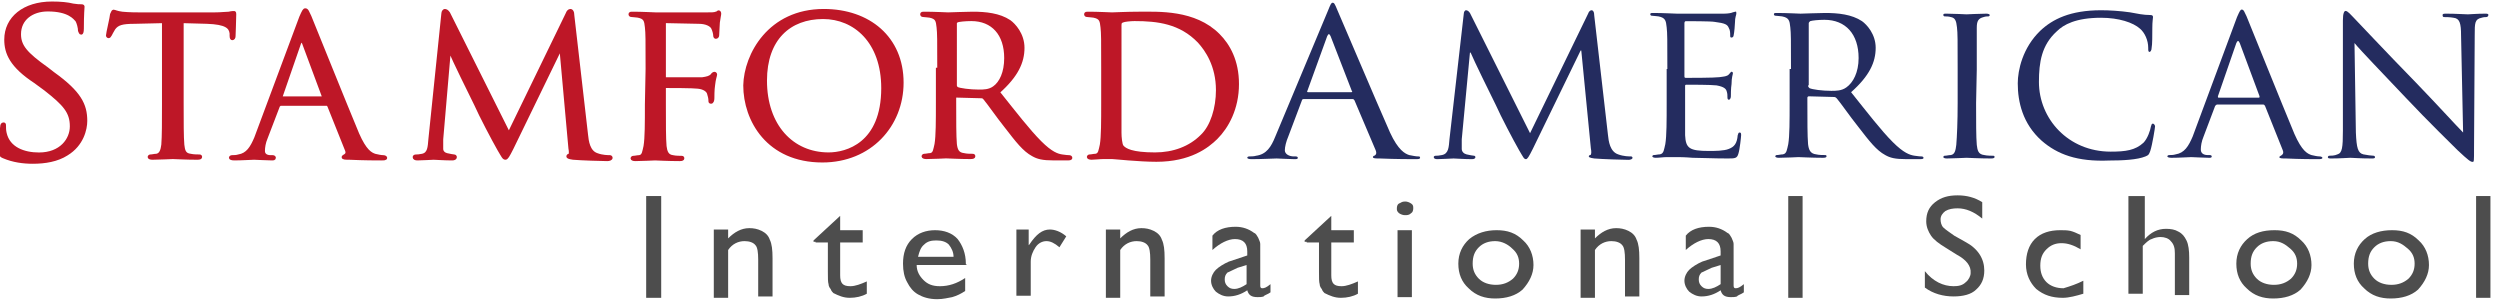 <?xml version="1.0" encoding="utf-8"?>
<!-- Generator: Adobe Illustrator 21.0.0, SVG Export Plug-In . SVG Version: 6.00 Build 0)  -->
<svg version="1.1" id="Layer_1" xmlns="http://www.w3.org/2000/svg" xmlns:xlink="http://www.w3.org/1999/xlink" x="0px" y="0px"
	 viewBox="0 0 366 44" style="enable-background:new 0 0 366 44;" xml:space="preserve">
<style type="text/css">
	.st0{fill:#BE1727;stroke:#BE1727;stroke-width:0.373;}
	.st1{fill:#BE1727;stroke:#BE1727;stroke-width:0.353;}
	.st2{fill:#242C5F;}
	.st3{fill:#4D4D4D;}
</style>
<path class="st0" d="M161.4,10.1c0-4.4,0-5.2-0.1-6.1c-0.1-1-0.2-1.4-1.2-1.6c-0.2,0-0.7-0.1-1-0.1c-0.1,0-0.2-0.1-0.2-0.2
	c0-0.2,0.1-0.2,0.5-0.2c1.3,0,3.2,0.1,3.4,0.1c0.3,0,2.2-0.1,3.9-0.1c2.9,0,8.2-0.3,11.7,3.2c1.5,1.5,2.8,3.8,2.8,7.2
	c0,3.6-1.5,6.3-3.1,7.9c-1.3,1.3-3.9,3.3-8.8,3.3c-1.3,0-2.8-0.1-4.1-0.2s-2.2-0.2-2.4-0.2c-0.1,0-0.6,0-1.2,0
	c-0.6,0-1.3,0.1-1.8,0.1c-0.3,0-0.5-0.1-0.5-0.2s0.1-0.2,0.2-0.2c0.3,0,0.6-0.1,0.9-0.1c0.6-0.1,0.6-0.7,0.8-1.5
	c0.2-1.2,0.2-3.4,0.2-6.1L161.4,10.1L161.4,10.1z M164,13.2c0,3,0,5.6,0,6.2c0,0.7,0.1,1.7,0.3,2c0.4,0.5,1.4,1.1,4.8,1.1
	c2.7,0,5.1-0.9,6.8-2.6c1.5-1.4,2.3-4.1,2.3-6.7c0-3.6-1.6-5.9-2.7-7.1c-2.7-2.8-6-3.2-9.4-3.2c-0.6,0-1.5,0.1-1.7,0.2
	c-0.3,0.1-0.4,0.2-0.4,0.6L164,13.2L164,13.2z"/>
<path class="st1" d="M0.5,23C0,22.8,0,22.6,0,21.8c0-1.5,0.1-2.7,0.2-3.2c0-0.3,0.1-0.5,0.3-0.5s0.2,0.1,0.2,0.3
	c0,0.3,0,0.7,0.1,1.1c0.5,2.2,2.7,3,4.9,3c3.2,0,4.7-2.1,4.7-4c0-2.1-1-3.2-3.8-5.4L5.1,12C1.6,9.7,0.8,7.8,0.8,5.8
	c0-3.2,2.7-5.4,6.8-5.4c1.3,0,2.3,0.1,3.1,0.3c0.6,0.1,0.9,0.1,1.2,0.1s0.3,0.1,0.3,0.2s-0.1,1.1-0.1,3.2c0,0.5-0.1,0.7-0.2,0.7
	c-0.2,0-0.2-0.2-0.3-0.4c0-0.4-0.2-1.2-0.4-1.5C10.9,2.7,10.1,1.5,7,1.5C4.7,1.5,2.9,2.8,2.9,5c0,1.7,0.9,2.8,4,5l0.9,0.7
	c3.9,2.8,4.8,4.6,4.8,7c0,1.2-0.5,3.5-2.8,4.9c-1.4,0.9-3.2,1.2-5,1.2C3.4,23.8,1.9,23.6,0.5,23z"/>
<path class="st0" d="M26.7,15.1c0,2.7,0,5,0.1,6.1c0.1,0.8,0.2,1.4,1.1,1.5c0.4,0.1,1.1,0.1,1.3,0.1c0.2,0,0.2,0.1,0.2,0.2
	s-0.1,0.2-0.5,0.2c-1.6,0-3.4-0.1-3.6-0.1c-0.1,0-2.2,0.1-3,0.1c-0.3,0-0.5-0.1-0.5-0.2s0.1-0.2,0.2-0.2c0.3,0,0.6-0.1,0.9-0.1
	c0.6-0.1,0.8-0.7,0.9-1.5c0.1-1.2,0.1-3.4,0.1-6.1V3.2l-4.2,0.1c-1.8,0-2.5,0.2-3,0.9c-0.3,0.5-0.4,0.7-0.5,0.9
	c-0.1,0.2-0.2,0.3-0.3,0.3c-0.1,0-0.2-0.1-0.2-0.2c0-0.3,0.6-2.8,0.6-3.1c0.1-0.2,0.2-0.5,0.3-0.5c0.2,0,0.5,0.2,1.3,0.3
	C18.9,2,20.1,2,20.4,2h11c1,0,1.6-0.1,2.1-0.1c0.4-0.1,0.7-0.1,0.8-0.1s0.1,0.2,0.1,0.3c0,0.9-0.1,2.9-0.1,3.2
	c0,0.2-0.1,0.4-0.3,0.4c-0.1,0-0.2-0.1-0.2-0.5V4.9c-0.1-0.9-0.7-1.5-3.5-1.6l-3.6-0.1C26.7,3.2,26.7,15.1,26.7,15.1z"/>
<path class="st0" d="M44,2.5c0.4-0.9,0.5-1.1,0.7-1.1c0.3,0,0.4,0.4,0.7,1c0.5,1.2,5.2,12.9,7,17.2c1.1,2.5,1.9,2.9,2.5,3.1
	c0.4,0.1,0.9,0.2,1.2,0.2c0.2,0,0.4,0.1,0.4,0.2c0,0.2-0.3,0.2-0.7,0.2s-2.6,0-4.6-0.1c-0.6,0-1,0-1-0.2c0-0.1,0.1-0.1,0.2-0.2
	c0.2-0.1,0.5-0.3,0.3-0.8l-2.6-6.5c-0.1-0.1-0.1-0.2-0.3-0.2h-6.7c-0.1,0-0.2,0.1-0.3,0.2L39,20.2c-0.3,0.7-0.4,1.4-0.4,1.9
	c0,0.6,0.5,0.8,1,0.8h0.3c0.2,0,0.3,0.1,0.3,0.2c0,0.2-0.2,0.2-0.4,0.2c-0.7,0-2.3-0.1-2.6-0.1s-1.8,0.1-2.9,0.1
	c-0.4,0-0.6-0.1-0.6-0.2s0.1-0.2,0.3-0.2s0.6,0,0.9-0.1c1.3-0.2,1.9-1.2,2.5-2.6L44,2.5z M47.2,14.3c0.1,0,0.1-0.1,0.1-0.2l-2.9-7.8
	c-0.2-0.4-0.3-0.4-0.5,0l-2.7,7.8c0,0.1,0,0.2,0.1,0.2H47.2z"/>
<path class="st0" d="M94.7,10.1c0-4.4,0-5.2-0.1-6.1c-0.1-1-0.2-1.4-1.2-1.6c-0.2,0-0.7-0.1-1-0.1c-0.1,0-0.2-0.1-0.2-0.2
	c0-0.2,0.1-0.2,0.5-0.2C94,1.9,95.8,2,96,2c0.6,0,6.9,0,7.5,0s1.1,0,1.3-0.1c0.2,0,0.3-0.2,0.4-0.2s0.2,0.1,0.2,0.3
	s-0.1,0.5-0.2,1.3c0,0.3-0.1,1.5-0.1,1.9c0,0.1-0.1,0.3-0.3,0.3c-0.1,0-0.2-0.1-0.2-0.3c0-0.2-0.1-0.7-0.3-1.1
	c-0.2-0.4-0.9-0.8-2-0.8l-4.8-0.1c-0.2,0-0.2,0.1-0.2,0.3v7.7c0,0.2,0,0.3,0.2,0.3h4c0.5,0,0.9,0,1.3,0c0.7-0.1,1.1-0.2,1.4-0.5
	c0.1-0.2,0.3-0.3,0.4-0.3s0.2,0.1,0.2,0.2c0,0.2-0.2,0.6-0.3,1.6c-0.1,0.6-0.1,1.7-0.1,1.9c0,0.3-0.1,0.6-0.3,0.6
	c-0.2,0-0.2-0.1-0.2-0.3c0-0.3-0.1-0.7-0.2-1c-0.1-0.4-0.6-0.8-1.5-0.9c-0.7-0.1-4.2-0.1-4.7-0.1c-0.2,0-0.2,0.1-0.2,0.3v2.3
	c0,2.8,0,5,0.1,6.1c0.1,0.8,0.3,1.4,1.1,1.5c0.4,0.1,1.1,0.1,1.3,0.1c0.2,0,0.2,0.1,0.2,0.2s-0.1,0.2-0.5,0.2
	c-1.6,0-3.5-0.1-3.6-0.1c-0.2,0-2,0.1-2.9,0.1c-0.3,0-0.5-0.1-0.5-0.2s0.1-0.2,0.2-0.2c0.3,0,0.6-0.1,0.9-0.1
	c0.6-0.1,0.6-0.7,0.8-1.5c0.2-1.2,0.2-3.4,0.2-6.1L94.7,10.1L94.7,10.1z"/>
<path class="st0" d="M120.6,1.5c6.6,0,11.5,4,11.5,10.6c0,6.3-4.7,11.5-11.7,11.5c-8,0-11.4-6-11.4-11.1
	C109.1,8,112.6,1.5,120.6,1.5z M121.3,22.5c2.6,0,7.9-1.4,7.9-9.6c0-6.8-4.1-10.3-8.7-10.3c-4.9,0-8.4,3.1-8.4,9.2
	C112.1,18.4,116,22.5,121.3,22.5z"/>
<path class="st0" d="M137.4,10.1c0-4.4,0-5.2-0.1-6.1c-0.1-1-0.2-1.4-1.2-1.6c-0.2,0-0.7-0.1-1-0.1c-0.1,0-0.2-0.1-0.2-0.2
	c0-0.2,0.1-0.2,0.5-0.2c1.3,0,3.3,0.1,3.4,0.1c0.3,0,2.7-0.1,3.6-0.1c1.9,0,3.9,0.2,5.4,1.2c0.7,0.5,2,1.9,2,3.9
	c0,2.1-0.9,4.1-3.6,6.5c2.4,3,4.4,5.6,6.1,7.3c1.6,1.6,2.5,1.9,3.2,2c0.6,0.1,0.9,0.1,1,0.1c0.2,0,0.3,0.1,0.3,0.2
	c0,0.2-0.2,0.2-0.7,0.2h-1.8c-1.7,0-2.4-0.2-3.1-0.6c-1.3-0.7-2.3-2-4-4.2c-1.2-1.5-2.5-3.4-3.1-4.1c-0.1-0.1-0.2-0.2-0.4-0.2
	l-3.7-0.1c-0.1,0-0.2,0.1-0.2,0.2V15c0,2.7,0,4.9,0.1,6.1c0.1,0.8,0.3,1.4,1.2,1.5c0.4,0.1,1,0.1,1.3,0.1c0.2,0,0.2,0.1,0.2,0.2
	s-0.1,0.2-0.5,0.2c-1.6,0-3.4-0.1-3.6-0.1c0,0-2,0.1-2.9,0.1c-0.3,0-0.5-0.1-0.5-0.2s0.1-0.2,0.2-0.2c0.3,0,0.6-0.1,0.9-0.1
	c0.6-0.1,0.6-0.7,0.8-1.5c0.2-1.2,0.2-3.4,0.2-6.1v-4.9H137.4z M139.9,12.5c0,0.2,0.1,0.3,0.2,0.4c0.4,0.2,1.9,0.4,3.2,0.4
	c0.7,0,1.5,0,2.2-0.5c1-0.7,1.7-2.2,1.7-4.3c0-3.5-1.9-5.6-5-5.6c-0.9,0-1.8,0.1-2.1,0.2c-0.1,0.1-0.2,0.2-0.2,0.3L139.9,12.5
	L139.9,12.5z"/>
<path class="st2" d="M194.4,1.6c0.4-1,0.5-1.2,0.7-1.2s0.3,0.1,0.7,1.1c0.5,1.1,5.7,13.4,7.7,17.9c1.2,2.6,2.2,3.1,2.8,3.3
	c0.5,0.1,1,0.2,1.3,0.2c0.2,0,0.3,0,0.3,0.2s-0.3,0.2-0.7,0.2c-0.5,0-2.9,0-5.2-0.1c-0.6,0-1,0-1-0.2c0-0.1,0.1-0.2,0.2-0.2
	c0.2-0.1,0.4-0.3,0.2-0.8l-3.1-7.3c-0.1-0.1-0.1-0.2-0.3-0.2h-7.1c-0.2,0-0.3,0.1-0.3,0.2l-2,5.3c-0.3,0.7-0.5,1.5-0.5,2
	c0,0.6,0.7,0.9,1.3,0.9h0.3c0.2,0,0.3,0.1,0.3,0.2c0,0.2-0.2,0.2-0.5,0.2c-0.8,0-2.2-0.1-2.6-0.1c-0.4,0-2.2,0.1-3.7,0.1
	c-0.4,0-0.6-0.1-0.6-0.2s0.1-0.2,0.3-0.2s0.7,0,1-0.1c1.5-0.2,2.2-1.3,2.8-2.8L194.4,1.6z M197.8,13.5c0.2,0,0.2-0.1,0.1-0.2l-3.1-8
	c-0.2-0.4-0.3-0.4-0.5,0l-2.9,8c-0.1,0.1,0,0.2,0.1,0.2H197.8z"/>
<path class="st2" d="M235.4,19.7c0.1,1,0.3,2.5,1.5,2.9c0.8,0.3,1.6,0.3,1.9,0.3c0.1,0,0.2,0.1,0.2,0.2c0,0.2-0.3,0.3-0.6,0.3
	c-0.7,0-3.9-0.1-5-0.2c-0.7-0.1-0.8-0.2-0.8-0.3c0-0.1,0.1-0.2,0.2-0.2c0.2,0,0.2-0.5,0.1-1l-1.4-14.3h-0.1l-7,14.4
	c-0.6,1.2-0.8,1.5-1,1.5c-0.3,0-0.4-0.3-1-1.3c-0.8-1.4-2.7-5-3.4-6.6c-0.9-1.8-3.2-6.5-3.7-7.7h-0.1L214,20.4c0,0.4,0,1,0,1.4
	s0.3,0.7,0.7,0.8c0.5,0.1,0.9,0.2,1.1,0.2c0.1,0,0.2,0.1,0.2,0.2c0,0.2-0.2,0.3-0.5,0.3c-1.1,0-2.5-0.1-2.7-0.1
	c-0.3,0-1.7,0.1-2.4,0.1c-0.3,0-0.5-0.1-0.5-0.3c0-0.1,0.1-0.2,0.3-0.2s0.4,0,0.9-0.1c1-0.2,1-1.2,1.1-2.3L214.3,2
	c0-0.3,0.2-0.5,0.3-0.5c0.2,0,0.4,0.1,0.6,0.4l8.8,17.6L232.5,2c0.1-0.3,0.3-0.5,0.5-0.5s0.4,0.2,0.4,0.8L235.4,19.7z"/>
<path class="st2" d="M244.1,10.1c0-4.4,0-5.2-0.1-6.1c-0.1-1-0.2-1.4-1.2-1.6c-0.2,0-0.7-0.1-1-0.1c-0.1,0-0.2-0.1-0.2-0.2
	c0-0.2,0.1-0.2,0.5-0.2c1.3,0,3.2,0.1,3.4,0.1s6.3,0,6.9,0c0.6,0,1.1-0.1,1.3-0.2c0.1,0,0.3-0.1,0.4-0.1c0.1,0,0.1,0.1,0.1,0.3
	S254,2.5,254,3.3c0,0.3-0.1,1.5-0.2,1.9c0,0.1-0.1,0.3-0.3,0.3s-0.2-0.1-0.2-0.4c0-0.2,0-0.7-0.2-1c-0.2-0.5-0.5-0.7-2.1-0.9
	c-0.5-0.1-3.9-0.1-4.2-0.1c-0.1,0-0.2,0.1-0.2,0.3v7.7c0,0.2,0,0.3,0.2,0.3c0.4,0,4.2,0,4.9-0.1s1.1-0.1,1.4-0.4
	c0.2-0.2,0.3-0.4,0.4-0.4c0.1,0,0.2,0.1,0.2,0.2c0,0.2-0.2,0.6-0.2,1.6c-0.1,0.6-0.1,1.6-0.1,1.8s-0.1,0.5-0.3,0.5
	c-0.1,0-0.2-0.1-0.2-0.3c0-0.3,0-0.6-0.1-0.9c-0.1-0.4-0.4-0.7-1.5-0.9c-0.8-0.1-3.9-0.1-4.4-0.1c-0.2,0-0.2,0.1-0.2,0.2V15
	c0,1,0,4.3,0,4.8c0.1,1.9,0.6,2.3,3.5,2.3c0.8,0,2.2,0,2.9-0.3c0.8-0.3,1.2-0.8,1.3-2c0.1-0.3,0.1-0.4,0.3-0.4s0.2,0.2,0.2,0.4
	c0,0.2-0.2,2.1-0.4,2.7c-0.2,0.7-0.5,0.7-1.6,0.7c-2.2,0-3.9-0.1-5.1-0.1c-1.2-0.1-2-0.1-2.4-0.1c-0.1,0-0.6,0-1.3,0
	c-0.6,0-1.2,0.1-1.7,0.1c-0.3,0-0.5-0.1-0.5-0.2s0.1-0.2,0.2-0.2c0.3,0,0.6-0.1,0.9-0.1c0.6-0.1,0.6-0.7,0.8-1.5
	c0.2-1.2,0.2-3.4,0.2-6.1v-4.9H244.1z"/>
<path class="st2" d="M262.2,10.1c0-4.4,0-5.2-0.1-6.1c-0.1-1-0.2-1.4-1.2-1.6c-0.2,0-0.7-0.1-1-0.1c-0.1,0-0.2-0.1-0.2-0.2
	c0-0.2,0.1-0.2,0.5-0.2c1.3,0,3.3,0.1,3.4,0.1c0.3,0,2.7-0.1,3.6-0.1c1.9,0,3.9,0.2,5.4,1.2c0.7,0.5,2,1.9,2,3.9
	c0,2.1-0.9,4.1-3.6,6.5c2.4,3,4.4,5.6,6.1,7.3c1.6,1.6,2.5,1.9,3.2,2c0.6,0.1,0.9,0.1,1,0.1c0.2,0,0.3,0.1,0.3,0.2
	c0,0.2-0.2,0.2-0.7,0.2h-1.8c-1.7,0-2.4-0.2-3.1-0.6c-1.3-0.7-2.3-2-4-4.2c-1.2-1.5-2.5-3.4-3.1-4.1c-0.1-0.1-0.2-0.2-0.4-0.2
	l-3.7-0.1c-0.1,0-0.2,0.1-0.2,0.2V15c0,2.7,0,4.9,0.1,6.1c0.1,0.8,0.3,1.4,1.2,1.5c0.4,0.1,1,0.1,1.3,0.1c0.2,0,0.2,0.1,0.2,0.2
	s-0.1,0.2-0.5,0.2c-1.6,0-3.4-0.1-3.6-0.1c0,0-2,0.1-2.9,0.1c-0.3,0-0.5-0.1-0.5-0.2s0.1-0.2,0.2-0.2c0.3,0,0.6-0.1,0.9-0.1
	c0.6-0.1,0.6-0.7,0.8-1.5c0.2-1.2,0.2-3.4,0.2-6.1v-4.9H262.2z M264.7,12.5c0,0.2,0.1,0.3,0.2,0.4c0.4,0.2,1.9,0.4,3.2,0.4
	c0.7,0,1.5,0,2.2-0.5c1-0.7,1.8-2.2,1.8-4.3c0-3.5-1.9-5.6-5-5.6c-0.9,0-1.8,0.1-2.1,0.2c-0.1,0.1-0.2,0.2-0.2,0.3v9.1H264.7z"/>
<path class="st2" d="M289.3,15.1c0,2.7,0,5,0.1,6.1c0.1,0.8,0.2,1.4,1.1,1.5c0.4,0.1,1.1,0.1,1.3,0.1c0.2,0,0.2,0.1,0.2,0.2
	s-0.1,0.2-0.5,0.2c-1.6,0-3.5-0.1-3.6-0.1c-0.2,0-2,0.1-2.9,0.1c-0.3,0-0.5-0.1-0.5-0.2s0.1-0.2,0.2-0.2c0.3,0,0.6-0.1,0.9-0.1
	c0.6-0.1,0.7-0.7,0.8-1.5c0.1-1.2,0.2-3.4,0.2-6.1v-5c0-4.4,0-5.2-0.1-6.1c-0.1-1-0.3-1.4-0.9-1.5c-0.3-0.1-0.7-0.1-0.9-0.1
	c-0.1,0-0.2-0.1-0.2-0.2c0-0.2,0.1-0.2,0.5-0.2c1,0,2.8,0.1,2.9,0.1s2-0.1,2.9-0.1c0.3,0,0.5,0.1,0.5,0.2c0,0.1-0.1,0.2-0.2,0.2
	c-0.2,0-0.4,0-0.7,0.1c-0.8,0.2-1,0.6-1,1.6c0,0.9,0,1.7,0,6.1L289.3,15.1L289.3,15.1z"/>
<path class="st2" d="M298.9,20.6c-2.8-2.5-3.5-5.7-3.5-8.4c0-1.9,0.7-5.2,3.3-7.7c1.8-1.7,4.4-3,8.9-3c1.2,0,2.8,0.1,4.2,0.3
	c1.1,0.2,2,0.4,3,0.4c0.3,0,0.4,0.1,0.4,0.3s-0.1,0.6-0.1,1.6c0,0.9,0,2.5-0.1,2.9c0,0.4-0.2,0.6-0.3,0.6c-0.2,0-0.2-0.2-0.2-0.6
	c0-1.1-0.5-2.2-1.2-2.8c-1-0.9-3.1-1.6-5.7-1.6c-3.7,0-5.5,1-6.5,2c-2.2,2-2.6,4.5-2.6,7.4c0,5.4,4.3,10.2,10.5,10.2
	c2.2,0,3.6-0.2,4.8-1.3c0.6-0.6,1-1.8,1.1-2.4c0.1-0.3,0.1-0.4,0.3-0.4c0.1,0,0.3,0.2,0.3,0.4c0,0.2-0.4,2.7-0.7,3.6
	c-0.2,0.5-0.2,0.6-0.7,0.8c-1.2,0.5-3.4,0.6-5.3,0.6C304.1,23.7,301.2,22.6,298.9,20.6z"/>
<path class="st2" d="M327.5,2.5c0.4-0.9,0.5-1.1,0.7-1.1c0.3,0,0.4,0.4,0.7,1c0.5,1.2,5.2,12.9,7,17.2c1.1,2.5,1.9,2.9,2.5,3.1
	c0.4,0.1,0.9,0.2,1.2,0.2c0.2,0,0.4,0.1,0.4,0.2c0,0.2-0.3,0.2-0.7,0.2c-0.4,0-2.6,0-4.6-0.1c-0.6,0-1,0-1-0.2
	c0-0.1,0.1-0.1,0.2-0.2c0.2-0.1,0.5-0.3,0.3-0.8l-2.6-6.5c-0.1-0.1-0.1-0.2-0.3-0.2h-6.7c-0.1,0-0.2,0.1-0.3,0.2l-1.7,4.5
	c-0.3,0.7-0.4,1.4-0.4,1.9c0,0.6,0.5,0.8,1,0.8h0.3c0.2,0,0.3,0.1,0.3,0.2c0,0.2-0.2,0.2-0.4,0.2c-0.7,0-2.3-0.1-2.6-0.1
	c-0.3,0-1.8,0.1-2.9,0.1c-0.4,0-0.6-0.1-0.6-0.2s0.1-0.2,0.3-0.2c0.2,0,0.6,0,0.9-0.1c1.3-0.2,1.9-1.2,2.5-2.6L327.5,2.5z
	 M330.7,14.3c0.1,0,0.1-0.1,0.1-0.2l-2.9-7.8c-0.2-0.4-0.3-0.4-0.5,0l-2.7,7.8c0,0.1,0,0.2,0.1,0.2H330.7z"/>
<path class="st2" d="M344.9,19.4c0.1,2.3,0.3,3,1.1,3.2c0.5,0.1,1.2,0.2,1.5,0.2c0.1,0,0.2,0.1,0.2,0.2c0,0.2-0.2,0.2-0.5,0.2
	c-1.7,0-2.8-0.1-3.1-0.1c-0.3,0-1.5,0.1-2.8,0.1c-0.3,0-0.5,0-0.5-0.2c0-0.1,0.1-0.2,0.2-0.2c0.2,0,0.8,0,1.2-0.2
	c0.7-0.2,0.8-1,0.8-3.5V3c0-1.1,0.2-1.4,0.4-1.4c0.3,0,0.8,0.6,1.1,0.9c0.5,0.5,4.7,5,9.2,9.6c2.9,3,6,6.4,6.9,7.3l-0.3-14.2
	c0-1.8-0.2-2.5-1.1-2.6c-0.5-0.1-1.2-0.1-1.4-0.1c-0.2,0-0.2-0.2-0.2-0.3c0-0.2,0.2-0.2,0.6-0.2c1.3,0,2.7,0.1,3.1,0.1
	c0.3,0,1.3-0.1,2.5-0.1c0.3,0,0.5,0,0.5,0.2c0,0.1-0.1,0.3-0.3,0.3c-0.1,0-0.4,0-0.7,0.1c-1,0.2-1,0.8-1,2.5l-0.1,16.6
	c0,1.9,0,2-0.2,2c-0.3,0-0.6-0.2-2.2-1.7c-0.3-0.3-4.5-4.4-7.6-7.7c-3.4-3.6-6.7-7-7.5-8L344.9,19.4z"/>
<path class="st0" d="M85.9,19.7c0.1,1,0.3,2.5,1.5,2.9c0.8,0.3,1.6,0.3,1.9,0.3c0.1,0,0.2,0.1,0.2,0.2c0,0.2-0.3,0.3-0.6,0.3
	c-0.7,0-3.9-0.1-5-0.2c-0.7-0.1-0.8-0.2-0.8-0.3c0-0.1,0.1-0.2,0.2-0.2c0.2,0,0.2-0.5,0.1-1L82.1,7.3H82l-7,14.4
	c-0.6,1.2-0.8,1.5-1,1.5c-0.3,0-0.4-0.3-1-1.3c-0.8-1.4-2.7-5-3.4-6.6c-0.9-1.8-3.2-6.5-3.7-7.7h-0.1l-1.1,12.8c0,0.4,0,1,0,1.4
	s0.3,0.7,0.7,0.8c0.5,0.1,0.9,0.2,1.1,0.2c0.1,0,0.2,0.1,0.2,0.2c0,0.2-0.2,0.3-0.5,0.3c-1.1,0-2.5-0.1-2.7-0.1
	c-0.3,0-1.7,0.1-2.4,0.1c-0.3,0-0.5-0.1-0.5-0.3c0-0.1,0.1-0.2,0.3-0.2s0.4,0,0.9-0.1c1-0.2,1-1.2,1.1-2.3L64.8,2
	c0-0.3,0.2-0.5,0.3-0.5c0.2,0,0.4,0.1,0.6,0.4l8.8,17.6L83,2c0.1-0.3,0.3-0.5,0.5-0.5s0.4,0.2,0.4,0.8L85.9,19.7z"/>
<g>
	<path class="st3" d="M94.6,28.7h2.2v14.9h-2.2V28.7z"/>
	<path class="st3" d="M106.6,33.7v1.2c0.9-0.9,1.9-1.5,3.1-1.5c0.6,0,1.2,0.1,1.8,0.4c0.6,0.3,1,0.7,1.2,1.3
		c0.3,0.6,0.4,1.5,0.4,2.7v5.6h-2.1V38c0-1-0.1-1.8-0.4-2.1c-0.3-0.4-0.9-0.6-1.6-0.6c-0.9,0-1.8,0.4-2.4,1.3v7h-2.1v-10H106.6z"/>
	<path class="st3" d="M119.1,35.2l3.9-3.6v2.1h3.3v1.8H123v4.8c0,1.2,0.4,1.6,1.5,1.6c0.7,0,1.5-0.3,2.4-0.7v1.8
		c-0.7,0.4-1.6,0.6-2.5,0.6c-0.9,0-1.6-0.3-2.4-0.7c-0.1-0.1-0.3-0.3-0.4-0.6c-0.1-0.1-0.3-0.4-0.3-0.7c-0.1-0.3-0.1-0.9-0.1-1.8
		v-4.3h-1.8v-0.1H119.1z"/>
	<path class="st3" d="M141.5,38.8h-7.3c0,0.9,0.4,1.6,1,2.2c0.6,0.6,1.3,0.9,2.4,0.9c1.3,0,2.5-0.4,3.7-1.2v1.9
		c-0.6,0.4-1.2,0.7-1.9,0.9c-0.6,0.1-1.3,0.3-2.2,0.3c-1.2,0-2.1-0.3-2.8-0.7c-0.7-0.4-1.2-1-1.6-1.8c-0.4-0.7-0.6-1.6-0.6-2.7
		c0-1.5,0.4-2.7,1.3-3.6c0.9-0.9,2.1-1.3,3.4-1.3c1.3,0,2.5,0.4,3.3,1.3c0.7,0.9,1.2,2.1,1.2,3.6v0.1H141.5z M134.4,37.6h5.2
		c0-0.7-0.3-1.3-0.7-1.8c-0.4-0.4-1-0.6-1.8-0.6c-0.7,0-1.3,0.1-1.8,0.6C134.8,36.2,134.6,36.8,134.4,37.6z"/>
	<path class="st3" d="M150.6,33.7v2.2l0.1-0.1c1-1.5,1.9-2.2,3-2.2c0.7,0,1.6,0.3,2.4,1l-1,1.6c-0.7-0.6-1.3-0.9-1.9-0.9
		c-0.6,0-1.2,0.3-1.6,0.9c-0.4,0.6-0.7,1.3-0.7,2.1v5h-2.1v-9.7H150.6z"/>
	<path class="st3" d="M164,33.7v1.2c0.9-0.9,1.9-1.5,3.1-1.5c0.6,0,1.2,0.1,1.8,0.4c0.6,0.3,1,0.7,1.2,1.3c0.3,0.6,0.4,1.5,0.4,2.7
		v5.6h-2.1V38c0-1-0.1-1.8-0.4-2.1c-0.3-0.4-0.9-0.6-1.6-0.6c-0.9,0-1.8,0.4-2.4,1.3v7h-2.1v-10H164z"/>
	<path class="st3" d="M184.5,37.6v4.2c0,0.3,0.1,0.4,0.3,0.4c0.3,0,0.6-0.1,1.2-0.6v1.2c-0.4,0.3-0.9,0.4-1,0.6
		c-0.3,0.1-0.6,0.1-0.9,0.1c-0.9,0-1.3-0.3-1.5-1c-0.9,0.6-1.8,0.9-2.8,0.9c-0.7,0-1.3-0.3-1.8-0.7c-0.4-0.4-0.7-1-0.7-1.6
		c0-0.6,0.3-1.2,0.7-1.6c0.4-0.4,1.2-0.9,1.9-1.2l2.7-0.9v-0.6c0-1.2-0.6-1.8-1.8-1.8c-1,0-2.2,0.6-3.3,1.6v-2.1
		c0.7-0.9,1.9-1.3,3.4-1.3c1,0,1.9,0.3,2.7,0.9c0.3,0.1,0.4,0.4,0.6,0.7c0.1,0.3,0.3,0.6,0.3,0.9C184.5,36.2,184.5,36.8,184.5,37.6z
		 M182.5,41.6v-2.8l-1.3,0.4c-0.7,0.3-1.2,0.6-1.5,0.7c-0.3,0.3-0.4,0.6-0.4,1c0,0.4,0.1,0.7,0.4,1c0.3,0.3,0.6,0.4,1,0.4
		C181.3,42.3,181.9,42,182.5,41.6z"/>
	<path class="st3" d="M191,35.2l3.9-3.6v2.1h3.3v1.8h-3.3v4.8c0,1.2,0.4,1.6,1.5,1.6c0.7,0,1.5-0.3,2.4-0.7v1.8
		c-0.7,0.4-1.6,0.6-2.5,0.6c-0.9,0-1.6-0.3-2.4-0.7c-0.1-0.1-0.3-0.3-0.4-0.6c-0.1-0.1-0.3-0.4-0.3-0.7c-0.1-0.3-0.1-0.9-0.1-1.8
		v-4.3h-1.8v-0.1H191z"/>
	<path class="st3" d="M205.7,29.5c0.3,0,0.6,0.1,0.9,0.3s0.3,0.4,0.3,0.7c0,0.3-0.1,0.6-0.3,0.7c-0.3,0.3-0.6,0.3-0.9,0.3
		s-0.6-0.1-0.9-0.3c-0.3-0.3-0.3-0.4-0.3-0.7c0-0.3,0.1-0.6,0.3-0.7C205.1,29.7,205.2,29.5,205.7,29.5z M204.6,33.7h2.1v9.8h-2.1
		V33.7z"/>
	<path class="st3" d="M219.1,33.7c1.6,0,2.8,0.4,3.9,1.5c1,0.9,1.5,2.2,1.5,3.6c0,1.3-0.6,2.5-1.6,3.6c-1,0.9-2.4,1.3-4,1.3
		c-1.5,0-2.8-0.4-3.9-1.5c-1-0.9-1.5-2.1-1.5-3.6s0.6-2.7,1.6-3.6C216.2,34.1,217.6,33.7,219.1,33.7z M218.9,35.3
		c-1,0-1.8,0.3-2.4,0.9c-0.6,0.6-0.9,1.3-0.9,2.4c0,0.9,0.3,1.6,0.9,2.2s1.5,0.9,2.5,0.9c1,0,1.8-0.3,2.5-0.9
		c0.6-0.6,0.9-1.3,0.9-2.2s-0.3-1.6-1-2.2C220.8,35.8,219.9,35.3,218.9,35.3z"/>
	<path class="st3" d="M233.5,33.7v1.2c0.9-0.9,1.9-1.5,3.1-1.5c0.6,0,1.2,0.1,1.8,0.4c0.6,0.3,1,0.7,1.2,1.3
		c0.3,0.6,0.4,1.5,0.4,2.7v5.6h-2.1V38c0-1-0.1-1.8-0.4-2.1c-0.3-0.4-0.9-0.6-1.6-0.6c-0.9,0-1.8,0.4-2.4,1.3v7h-2.1v-10H233.5z"/>
	<path class="st3" d="M253.8,37.6v4.2c0,0.3,0.1,0.4,0.3,0.4c0.3,0,0.6-0.1,1.2-0.6v1.2c-0.4,0.3-0.9,0.4-1,0.6
		c-0.3,0.1-0.6,0.1-0.9,0.1c-0.9,0-1.3-0.3-1.5-1c-0.9,0.6-1.8,0.9-2.8,0.9c-0.7,0-1.3-0.3-1.8-0.7c-0.4-0.4-0.7-1-0.7-1.6
		c0-0.6,0.3-1.2,0.7-1.6c0.4-0.4,1.2-0.9,1.9-1.2l2.7-0.9v-0.6c0-1.2-0.6-1.8-1.8-1.8c-1,0-2.2,0.6-3.3,1.6v-2.1
		c0.7-0.9,1.9-1.3,3.4-1.3c1,0,1.9,0.3,2.7,0.9c0.3,0.1,0.4,0.4,0.6,0.7c0.1,0.3,0.3,0.6,0.3,0.9C253.8,36.2,253.8,36.8,253.8,37.6z
		 M251.9,41.6v-2.8l-1.3,0.4c-0.7,0.3-1.2,0.6-1.5,0.7c-0.3,0.3-0.4,0.6-0.4,1c0,0.4,0.1,0.7,0.4,1c0.3,0.3,0.6,0.4,1,0.4
		C250.7,42.3,251.3,42,251.9,41.6z"/>
	<path class="st3" d="M261.8,28.7h2.1v14.9h-2.1V28.7z"/>
	<path class="st3" d="M286.5,37.3l-1.6-1c-1-0.6-1.8-1.2-2.2-1.8s-0.7-1.3-0.7-2.1c0-1.2,0.4-2.1,1.3-2.8c0.9-0.7,1.9-1,3.3-1
		c1.3,0,2.5,0.3,3.6,1v2.4c-1.2-1-2.4-1.5-3.6-1.5c-0.7,0-1.3,0.1-1.8,0.4c-0.4,0.3-0.7,0.7-0.7,1.2c0,0.4,0.1,0.9,0.4,1.2
		c0.3,0.3,0.9,0.7,1.6,1.2l1.6,0.9c1.9,1,2.8,2.5,2.8,4.2c0,1.2-0.4,2.1-1.2,2.8c-0.7,0.7-1.9,1-3.3,1c-1.5,0-3-0.4-4.2-1.3v-2.4
		c1.2,1.5,2.7,2.2,4.2,2.2c0.7,0,1.3-0.1,1.8-0.6c0.4-0.3,0.7-0.9,0.7-1.3C288.6,38.9,287.8,38,286.5,37.3z"/>
	<path class="st3" d="M305,41.1v1.9c-1,0.3-2.1,0.6-3,0.6c-1.6,0-2.8-0.4-3.9-1.3c-0.9-0.9-1.5-2.1-1.5-3.6s0.4-2.8,1.3-3.7
		c0.9-0.9,2.2-1.3,3.7-1.3c0.6,0,1,0,1.5,0.1c0.4,0.1,0.9,0.3,1.5,0.6v2.1c-1-0.6-1.9-0.9-2.8-0.9c-0.9,0-1.6,0.3-2.2,0.9
		c-0.6,0.6-0.9,1.3-0.9,2.4c0,1,0.3,1.8,0.9,2.4s1.5,0.9,2.5,0.9C303.1,41.9,304,41.6,305,41.1z"/>
	<path class="st3" d="M311.9,28.7h2.1V35c0.9-1,1.9-1.5,3.1-1.5c0.7,0,1.3,0.1,1.8,0.4c0.6,0.3,0.9,0.7,1.2,1.3
		c0.3,0.6,0.4,1.5,0.4,2.5v5.5h-2.1v-6.1c0-0.7-0.1-1.3-0.6-1.8c-0.3-0.4-0.9-0.6-1.5-0.6c-0.4,0-0.9,0.1-1.3,0.3
		c-0.4,0.1-0.9,0.6-1.3,1v7h-2.1V28.7H311.9z"/>
	<path class="st3" d="M333,33.7c1.6,0,2.8,0.4,3.9,1.5c1,0.9,1.5,2.2,1.5,3.6c0,1.3-0.6,2.5-1.6,3.6c-1,0.9-2.4,1.3-4,1.3
		c-1.5,0-2.8-0.4-3.9-1.5c-1-0.9-1.5-2.1-1.5-3.6s0.6-2.7,1.6-3.6C330,34.1,331.3,33.7,333,33.7z M332.8,35.3c-1,0-1.8,0.3-2.4,0.9
		c-0.6,0.6-0.9,1.3-0.9,2.4c0,0.9,0.3,1.6,0.9,2.2s1.5,0.9,2.5,0.9c1,0,1.8-0.3,2.5-0.9c0.6-0.6,0.9-1.3,0.9-2.2s-0.3-1.6-1-2.2
		C334.6,35.8,333.9,35.3,332.8,35.3z"/>
	<path class="st3" d="M350.2,33.7c1.6,0,2.8,0.4,3.9,1.5c1,0.9,1.5,2.2,1.5,3.6c0,1.3-0.6,2.5-1.6,3.6c-1,0.9-2.4,1.3-4,1.3
		c-1.5,0-2.8-0.4-3.9-1.5c-1-0.9-1.5-2.1-1.5-3.6s0.6-2.7,1.6-3.6C347.2,34.1,348.6,33.7,350.2,33.7z M350,35.3
		c-1,0-1.8,0.3-2.4,0.9c-0.6,0.6-0.9,1.3-0.9,2.4c0,0.9,0.3,1.6,0.9,2.2s1.5,0.9,2.5,0.9c1,0,1.8-0.3,2.5-0.9
		c0.6-0.6,0.9-1.3,0.9-2.2s-0.3-1.6-1-2.2C351.8,35.8,351.1,35.3,350,35.3z"/>
	<path class="st3" d="M362.5,28.7h2.1v14.9h-2.1V28.7z"/>
</g>
</svg>
